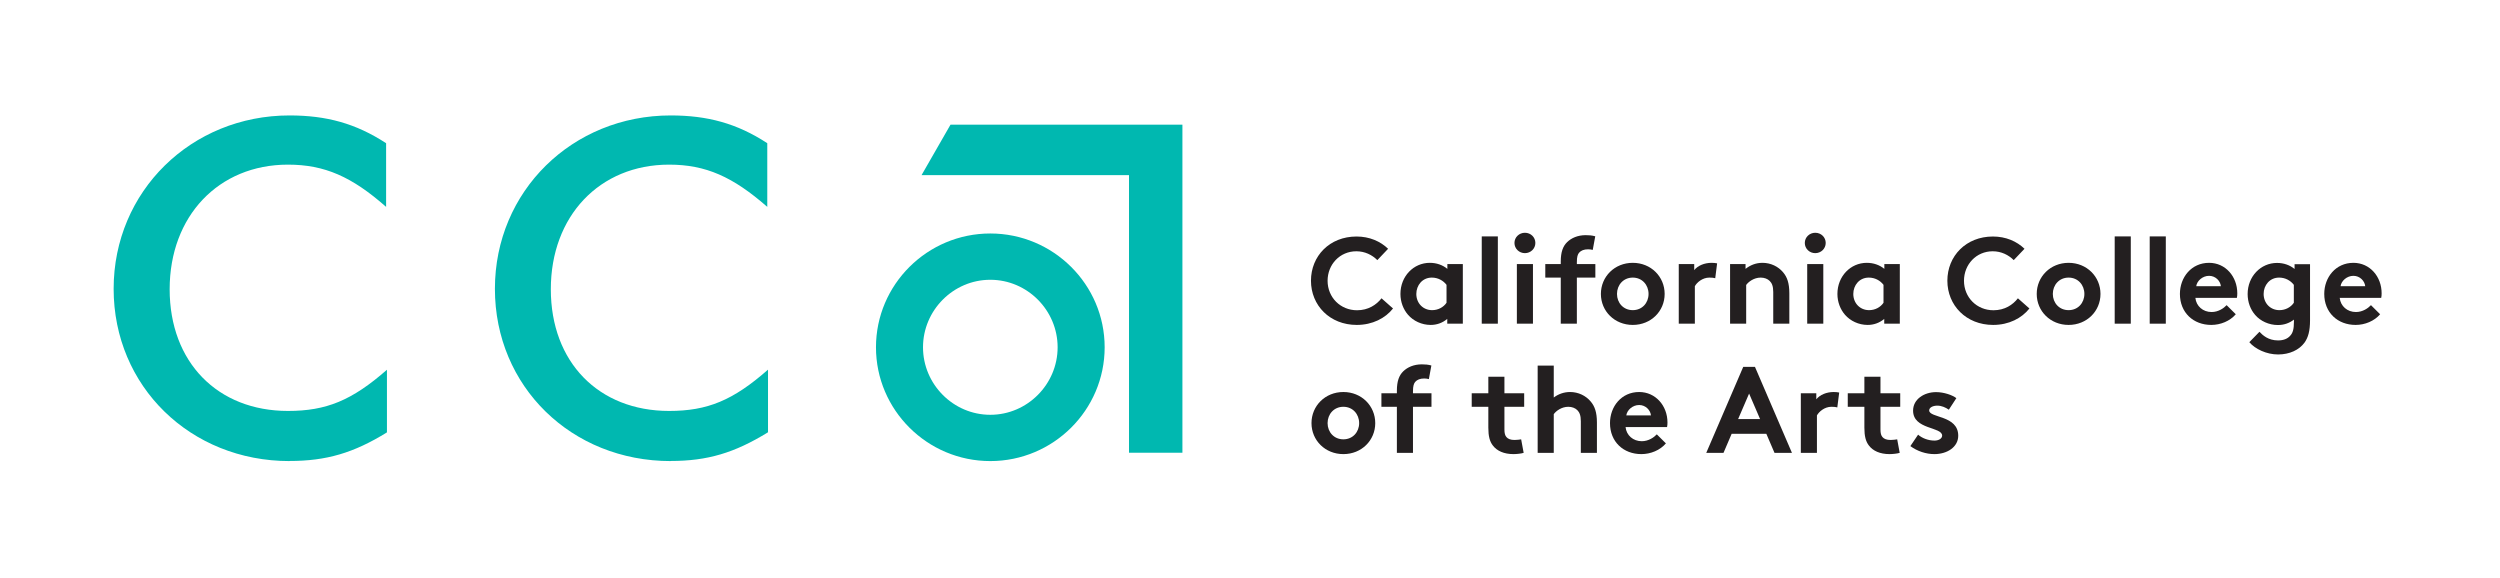 <svg width="528" height="122" viewBox="0 0 528 122" fill="none" xmlns="http://www.w3.org/2000/svg">
<path d="M61.15 97.38C40.224 97.38 24 81.607 24 61.001C24 40.395 40.401 24.38 61.15 24.38C68.898 24.38 75.123 26.049 81.546 30.245V43.69C74.306 37.319 68.567 34.771 60.819 34.771C46.14 34.771 35.831 45.667 35.831 61.089C35.831 76.51 45.963 86.791 60.819 86.791C68.898 86.791 74.306 84.594 81.723 78.092V91.317C74.659 95.688 68.898 97.358 61.15 97.358" fill="#00B8B0"/>
<path d="M141.653 97.38C120.705 97.38 104.525 81.629 104.525 61.001C104.525 40.373 120.882 24.38 141.653 24.38C149.379 24.38 155.648 26.049 162.049 30.245V43.69C154.765 37.319 149.048 34.771 141.322 34.771C126.599 34.771 116.334 45.667 116.334 61.089C116.334 76.51 126.444 86.791 141.322 86.791C149.379 86.791 154.787 84.594 162.204 78.07V91.295C155.118 95.666 149.379 97.358 141.653 97.358" fill="#00B8B0"/>
<path d="M200.744 26.335L194.63 36.989H238.446V95.622H249.726V26.335H200.744Z" fill="#00B8B0"/>
<path d="M280.386 59.287C280.386 62.824 283.101 65.526 286.611 65.526C288.973 65.526 290.695 64.384 291.776 63L294.205 65.153C292.593 67.196 289.878 68.624 286.545 68.624C280.85 68.624 276.877 64.494 276.877 59.287C276.877 54.081 280.806 49.951 286.501 49.951C289.216 49.951 291.534 50.961 293.167 52.543L290.894 54.937C289.79 53.839 288.267 53.07 286.457 53.07C282.991 53.07 280.386 55.838 280.386 59.309V59.287Z" fill="#231F20"/>
<path d="M308.928 68.36H305.661V67.35C304.623 68.228 303.409 68.624 302.151 68.624C300.275 68.624 298.509 67.789 297.383 66.493C296.39 65.35 295.772 63.791 295.772 62.077C295.772 58.365 298.531 55.509 301.975 55.509C303.409 55.509 304.69 55.97 305.683 56.783V55.772H308.95V68.36H308.928ZM305.528 60.188C304.822 59.243 303.696 58.628 302.394 58.628C300.407 58.628 299.127 60.254 299.127 62.077C299.127 64.054 300.562 65.504 302.46 65.504C303.74 65.504 304.866 64.889 305.506 63.944V60.188H305.528Z" fill="#231F20"/>
<path d="M316.345 68.36H312.945V49.929H316.345V68.36Z" fill="#231F20"/>
<path d="M322.062 49.16C323.298 49.16 324.269 50.104 324.269 51.312C324.269 52.521 323.276 53.465 322.062 53.465C320.848 53.465 319.854 52.521 319.854 51.312C319.854 50.104 320.848 49.16 322.062 49.16ZM323.761 68.36H320.362V55.772H323.761V68.36Z" fill="#231F20"/>
<path d="M336.41 52.785C336.123 52.697 335.703 52.653 335.394 52.653C334.555 52.653 333.915 52.894 333.496 53.378C333.209 53.751 333.032 54.212 333.032 55.377V55.772H336.939V58.628H333.032V68.36H329.633V58.628H326.366V55.772H329.633V55.245C329.633 53.224 330.096 51.994 330.979 51.137C331.862 50.28 333.187 49.665 334.909 49.665C335.593 49.665 336.211 49.709 336.917 49.907L336.387 52.785H336.41Z" fill="#231F20"/>
<path d="M344.842 55.509C348.683 55.509 351.574 58.431 351.574 62.077C351.574 65.724 348.683 68.624 344.842 68.624C341.001 68.624 338.109 65.724 338.109 62.077C338.109 58.431 341.001 55.509 344.842 55.509ZM344.842 65.504C346.828 65.504 348.175 63.967 348.175 62.077C348.175 60.188 346.828 58.628 344.842 58.628C342.855 58.628 341.509 60.188 341.509 62.077C341.509 63.967 342.855 65.504 344.842 65.504Z" fill="#231F20"/>
<path d="M362.258 58.76C362.015 58.672 361.529 58.628 361.022 58.628C359.543 58.628 358.351 59.683 357.953 60.452V68.36H354.554V55.772H357.821V57.047C358.572 56.102 359.962 55.509 361.507 55.509C361.993 55.509 362.28 55.553 362.655 55.619L362.258 58.76Z" fill="#231F20"/>
<path d="M365.392 68.36V55.772H368.659V56.783C369.631 56.014 370.822 55.509 372.235 55.509C373.979 55.509 375.568 56.278 376.606 57.53C377.445 58.518 377.908 59.793 377.908 61.945V68.36H374.509V61.682C374.509 60.43 374.222 59.793 373.758 59.331C373.317 58.892 372.633 58.628 371.86 58.628C370.425 58.628 369.255 59.529 368.792 60.188V68.36H365.392Z" fill="#231F20"/>
<path d="M383.382 49.16C384.619 49.16 385.59 50.104 385.59 51.312C385.59 52.521 384.596 53.465 383.382 53.465C382.168 53.465 381.175 52.521 381.175 51.312C381.175 50.104 382.168 49.16 383.382 49.16ZM385.082 68.36H381.683V55.772H385.082V68.36Z" fill="#231F20"/>
<path d="M401.218 68.36H397.951V67.35C396.914 68.228 395.7 68.624 394.441 68.624C392.565 68.624 390.799 67.789 389.673 66.493C388.68 65.35 388.062 63.791 388.062 62.077C388.062 58.365 390.821 55.509 394.265 55.509C395.7 55.509 396.98 55.97 397.973 56.783V55.772H401.24V68.36H401.218ZM397.819 60.188C397.112 59.243 395.987 58.628 394.684 58.628C392.698 58.628 391.417 60.254 391.417 62.077C391.417 64.054 392.852 65.504 394.75 65.504C396.031 65.504 397.156 64.889 397.797 63.944V60.188H397.819Z" fill="#231F20"/>
<path d="M414.793 59.287C414.793 62.824 417.508 65.526 421.018 65.526C423.402 65.526 425.102 64.384 426.183 63L428.612 65.153C427 67.196 424.285 68.624 420.952 68.624C415.257 68.624 411.284 64.494 411.284 59.287C411.284 54.081 415.213 49.951 420.908 49.951C423.623 49.951 425.941 50.961 427.574 52.543L425.3 54.937C424.197 53.839 422.674 53.07 420.864 53.07C417.398 53.07 414.793 55.838 414.793 59.309V59.287Z" fill="#231F20"/>
<path d="M436.889 55.509C440.73 55.509 443.622 58.431 443.622 62.077C443.622 65.724 440.73 68.624 436.889 68.624C433.048 68.624 430.157 65.724 430.157 62.077C430.157 58.431 433.048 55.509 436.889 55.509ZM436.889 65.504C438.876 65.504 440.222 63.967 440.222 62.077C440.222 60.188 438.876 58.628 436.889 58.628C434.903 58.628 433.556 60.188 433.556 62.077C433.556 63.967 434.903 65.504 436.889 65.504Z" fill="#231F20"/>
<path d="M450.023 68.36H446.624V49.929H450.023V68.36Z" fill="#231F20"/>
<path d="M457.418 68.36H454.018V49.929H457.418V68.36Z" fill="#231F20"/>
<path d="M472.207 66.361C470.971 67.811 468.984 68.624 467.02 68.624C463.245 68.624 460.398 66.031 460.398 62.077C460.398 58.584 462.804 55.509 466.556 55.509C470.044 55.509 472.516 58.431 472.516 61.945C472.516 62.275 472.494 62.627 472.428 62.912H463.665C463.841 64.669 465.276 65.9 467.086 65.9C468.521 65.9 469.669 65.087 470.265 64.45L472.185 66.361H472.207ZM469.051 60.452C468.94 59.331 467.925 58.255 466.556 58.255C465.188 58.255 463.996 59.309 463.841 60.452H469.051Z" fill="#231F20"/>
<path d="M487.879 67.657C487.879 69.92 487.482 71.26 486.732 72.336C485.584 73.918 483.553 74.863 481.125 74.863C478.697 74.863 476.291 73.72 475.055 72.27L477.196 70.074C477.88 70.799 479.05 71.897 481.125 71.897C482.229 71.897 483.134 71.567 483.708 70.886C484.237 70.315 484.48 69.546 484.48 67.921V67.503C483.465 68.272 482.361 68.646 481.081 68.646C479.205 68.646 477.394 67.811 476.291 66.515C475.297 65.373 474.701 63.813 474.701 62.099C474.701 58.387 477.461 55.531 480.904 55.531C482.339 55.531 483.619 55.992 484.613 56.805V55.794H487.879V67.679V67.657ZM484.48 60.188C483.774 59.243 482.648 58.628 481.346 58.628C479.359 58.628 478.079 60.254 478.079 62.077C478.079 64.054 479.514 65.504 481.412 65.504C482.692 65.504 483.818 64.889 484.458 63.944V60.188H484.48Z" fill="#231F20"/>
<path d="M502.691 66.361C501.455 67.811 499.468 68.624 497.504 68.624C493.729 68.624 490.882 66.031 490.882 62.077C490.882 58.584 493.288 55.509 497.04 55.509C500.528 55.509 503 58.431 503 61.945C503 62.275 502.978 62.627 502.912 62.912H494.148C494.325 64.669 495.76 65.9 497.57 65.9C499.005 65.9 500.152 65.087 500.748 64.45L502.669 66.361H502.691ZM499.534 60.452C499.424 59.331 498.409 58.255 497.04 58.255C495.672 58.255 494.48 59.309 494.325 60.452H499.534Z" fill="#231F20"/>
<path d="M283.72 82.793C287.56 82.793 290.452 85.715 290.452 89.361C290.452 93.008 287.56 95.908 283.72 95.908C279.879 95.908 276.987 93.008 276.987 89.361C276.987 85.715 279.879 82.793 283.72 82.793ZM283.72 92.788C285.706 92.788 287.053 91.251 287.053 89.361C287.053 87.472 285.706 85.912 283.72 85.912C281.733 85.912 280.386 87.472 280.386 89.361C280.386 91.251 281.733 92.788 283.72 92.788Z" fill="#231F20"/>
<path d="M301.798 80.069C301.511 79.981 301.092 79.937 300.783 79.937C299.944 79.937 299.304 80.179 298.884 80.662C298.597 81.036 298.421 81.497 298.421 82.661V83.057H302.328V85.913H298.421V95.645H295.021V85.913H291.754V83.057H295.021V82.53C295.021 80.508 295.485 79.278 296.368 78.422C297.251 77.565 298.575 76.95 300.297 76.95C300.981 76.95 301.599 76.994 302.306 77.191L301.776 80.069H301.798Z" fill="#231F20"/>
<path d="M321.775 95.645C321.333 95.798 320.318 95.908 319.656 95.908C317.625 95.908 316.146 95.227 315.285 94.085C314.623 93.228 314.336 92.108 314.336 90.328V85.913H310.826V83.057H314.336V79.564H317.735V83.057H321.907V85.913H317.735V90.724C317.735 91.493 317.868 91.976 318.155 92.305C318.486 92.701 319.037 92.921 319.876 92.921C320.362 92.921 321.024 92.833 321.267 92.789L321.797 95.645H321.775Z" fill="#231F20"/>
<path d="M328.154 95.645H324.755V77.213H328.154V83.958C329.103 83.233 330.295 82.793 331.597 82.793C333.341 82.793 334.931 83.562 335.968 84.814C336.807 85.803 337.27 87.077 337.27 89.23V95.645H333.871V88.966C333.871 87.714 333.584 87.077 333.121 86.616C332.679 86.176 331.995 85.913 331.222 85.913C329.787 85.913 328.617 86.813 328.154 87.472V95.645Z" fill="#231F20"/>
<path d="M351.839 93.645C350.603 95.095 348.616 95.908 346.652 95.908C342.877 95.908 340.03 93.316 340.03 89.361C340.03 85.868 342.436 82.793 346.188 82.793C349.676 82.793 352.17 85.715 352.17 89.23C352.17 89.559 352.148 89.911 352.082 90.196H343.319C343.495 91.954 344.93 93.184 346.74 93.184C348.175 93.184 349.323 92.371 349.919 91.734L351.839 93.645ZM348.683 87.736C348.572 86.615 347.557 85.539 346.188 85.539C344.82 85.539 343.628 86.594 343.473 87.736H348.683Z" fill="#231F20"/>
<path d="M360.36 95.644L368.174 77.477H370.646L378.46 95.644H374.774L373.052 91.624H365.723L364.002 95.644H360.315H360.36ZM367.092 88.504H371.728L369.41 83.122L367.092 88.504Z" fill="#231F20"/>
<path d="M388.04 86.044C387.797 85.956 387.312 85.912 386.804 85.912C385.325 85.912 384.155 86.967 383.736 87.736V95.644H380.336V83.057H383.603V84.331C384.354 83.386 385.744 82.793 387.289 82.793C387.775 82.793 388.062 82.837 388.437 82.903L388.04 86.044Z" fill="#231F20"/>
<path d="M401.196 95.645C400.754 95.798 399.739 95.908 399.077 95.908C397.046 95.908 395.567 95.227 394.706 94.085C394.044 93.228 393.757 92.108 393.757 90.328V85.913H390.247V83.057H393.757V79.564H397.156V83.057H401.328V85.913H397.156V90.724C397.156 91.493 397.289 91.976 397.576 92.305C397.907 92.701 398.459 92.921 399.298 92.921C399.783 92.921 400.445 92.833 400.688 92.789L401.218 95.645H401.196Z" fill="#231F20"/>
<path d="M405.103 91.8C405.964 92.569 407.288 93.052 408.569 93.052C409.474 93.052 410.18 92.613 410.18 91.998C410.18 90.108 404.043 90.767 404.043 86.725C404.043 84.309 406.383 82.815 408.9 82.815C410.533 82.815 412.343 83.43 413.182 84.089L411.593 86.528C410.93 86.066 410.07 85.671 409.165 85.671C408.26 85.671 407.443 86.044 407.443 86.681C407.443 88.307 413.579 87.67 413.579 92.02C413.579 94.436 411.217 95.908 408.547 95.908C406.803 95.908 404.948 95.315 403.47 94.216L405.103 91.8Z" fill="#231F20"/>
<path d="M209.154 49.313C195.844 49.313 185.006 60.1 185.006 73.347C185.006 86.593 195.844 97.38 209.154 97.38C222.465 97.38 233.303 86.593 233.303 73.347C233.303 60.1 222.465 49.313 209.154 49.313ZM209.154 87.604C201.318 87.604 194.939 81.145 194.939 73.347C194.939 65.548 201.318 59.089 209.154 59.089C216.991 59.089 223.37 65.548 223.37 73.347C223.37 81.145 216.991 87.604 209.154 87.604Z" fill="#00B8B0"/>
</svg>
